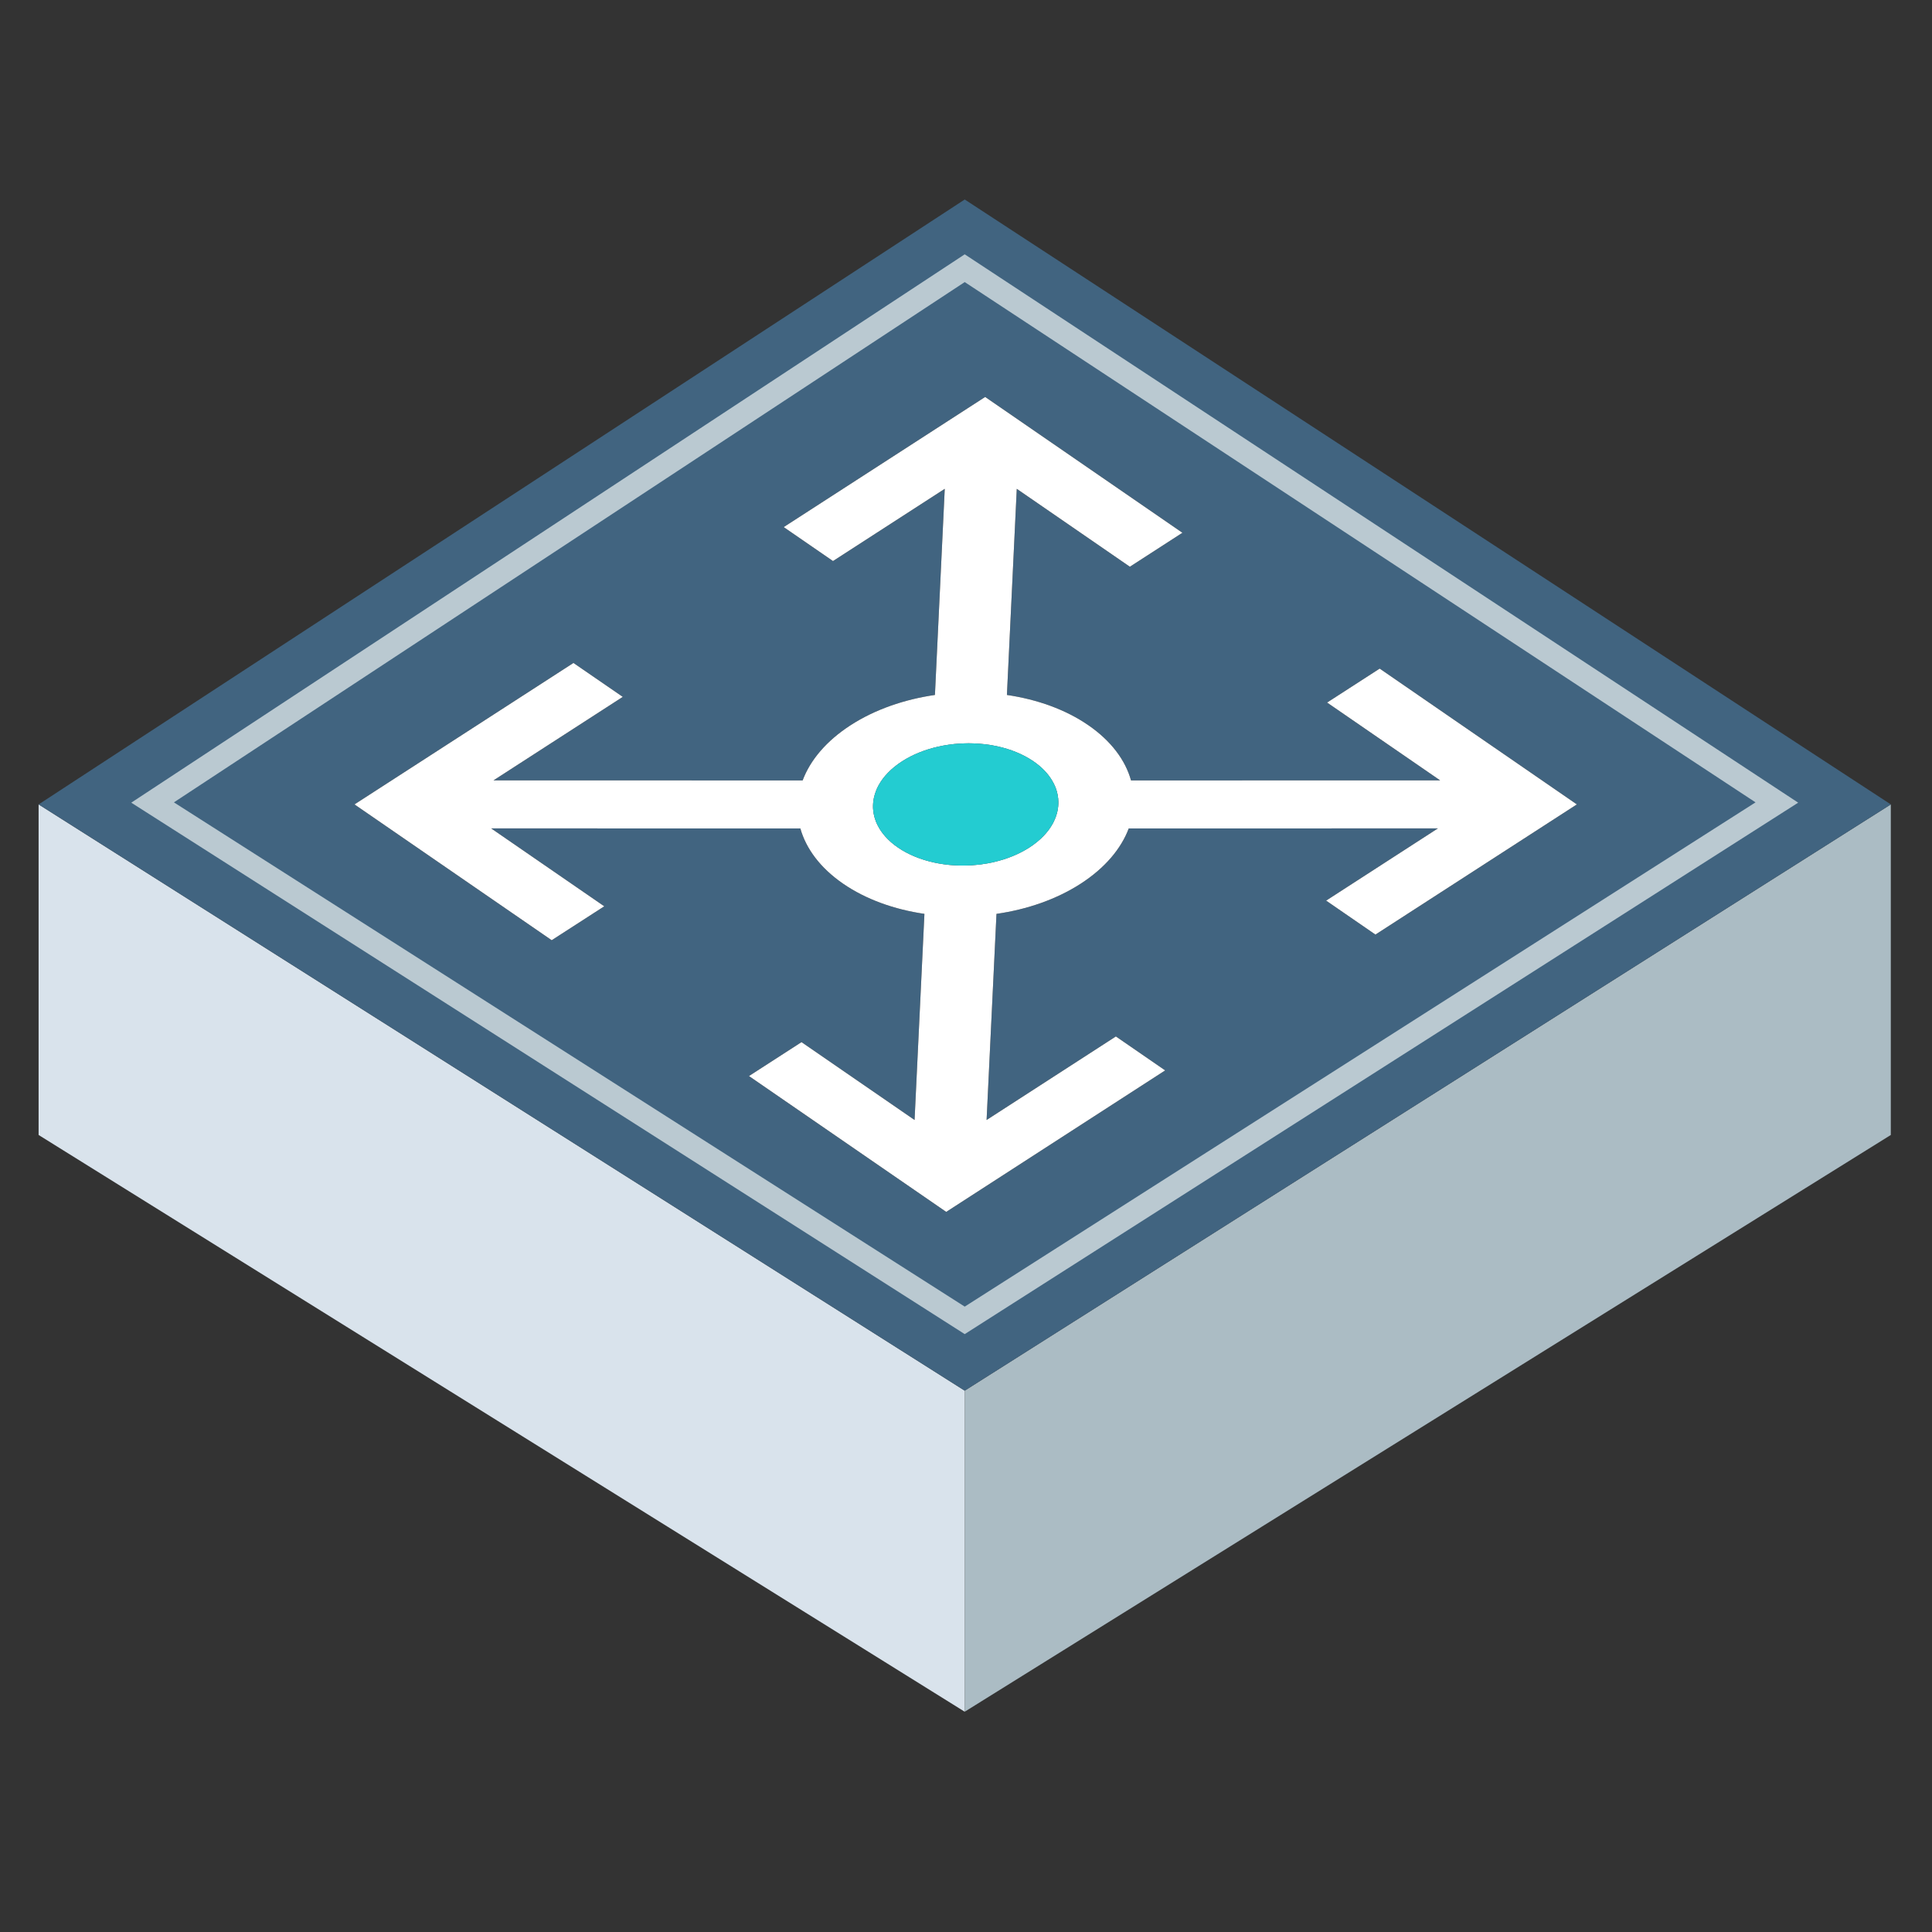 <svg xmlns="http://www.w3.org/2000/svg" xmlns:xlink="http://www.w3.org/1999/xlink" width="50" height="50" version="1.1" viewBox="0 0 50 50"><rect x="0" y="0" width="50" height="50" fill="#333333" stroke="none"/><title>switch</title><g id="页面-1" fill="none" fill-rule="evenodd" stroke="none" stroke-width="1"><g id="switch"><g id="背景区域" fill="#D8D8D8" fill-rule="nonzero" opacity="0"><rect id="矩形" width="50" height="50" x="0" y="0"/></g><g id="图形" transform="translate(1, 5)"><polygon id="路径-7" fill="#ABBCC4" fill-rule="nonzero" points="23.967 39.299 23.967 30.99 47.934 15.818 47.934 24.373"/><polygon id="路径-7备份-2" fill="#D9E3EC" fill-rule="nonzero" points="0 39.299 0 30.99 23.967 15.818 23.967 24.373" transform="translate(11.983, 27.558) scale(-1, 1) translate(-11.983, -27.558)"/><polygon id="路径-4" fill="#416480" fill-rule="nonzero" points="23.967 30.99 47.934 15.818 23.967 .163 0 15.818"/><polygon id="路径-4备份" fill="#416480" fill-rule="nonzero" stroke="#BAC9D1" stroke-width=".6" points="23.967 1.941 44.985 15.769 23.967 29.171 2.949 15.769"/><g id="形状结合备份-2" transform="translate(8, 5)"><g id="path-1-link" fill="#000" fill-rule="nonzero"><path id="path-1" d="M6.639,13.455 L5.278,14.333 L0.174,10.818 L5.841,7.157 L7.118,8.035 L3.772,10.196 L11.772,10.197 C11.969,9.673 12.384,9.175 13.014,8.768 C13.645,8.36 14.405,8.1 15.196,7.985 L15.45,2.651 L12.558,4.52 L11.282,3.641 L16.496,0.273 L21.601,3.788 L20.241,4.667 L17.314,2.651 L17.059,7.985 C17.839,8.1 18.574,8.36 19.166,8.768 C19.757,9.175 20.125,9.673 20.271,10.197 L28.271,10.196 L25.345,8.182 L26.706,7.303 L31.81,10.818 L26.596,14.187 L25.32,13.308 L28.212,11.439 L20.212,11.44 C20.015,11.963 19.6,12.461 18.97,12.869 C18.34,13.276 17.58,13.537 16.789,13.651 L16.533,18.985 L19.879,16.823 L21.155,17.702 L15.488,21.364 L10.383,17.848 L11.743,16.97 L14.669,18.985 L14.924,13.651 C14.144,13.537 13.409,13.276 12.818,12.869 C12.227,12.461 11.86,11.963 11.713,11.44 L3.712,11.439 L6.639,13.455 Z M13.678,10.451 L13.644,10.545 L13.619,10.639 L13.616,10.652 C13.617,10.647 13.618,10.643 13.619,10.639 L13.611,10.681 L13.609,10.692 L13.607,10.701 L13.606,10.711 L13.609,10.692 L13.616,10.652 L13.604,10.723 L13.6,10.759 L13.601,10.75 L13.599,10.763 L13.597,10.791 L13.596,10.802 L13.595,10.831 L13.596,10.802 L13.594,10.844 L13.595,10.831 L13.594,10.848 L13.594,10.871 L13.594,10.894 L13.595,10.921 L13.596,10.936 L13.6,10.978 L13.6,10.982 L13.601,10.985 L13.612,11.064 C13.623,11.122 13.639,11.179 13.66,11.235 L13.67,11.265 L13.674,11.272 L13.689,11.308 L13.68,11.287 L13.689,11.309 C13.7,11.332 13.711,11.355 13.723,11.378 L13.71,11.352 C13.815,11.565 13.993,11.766 14.244,11.937 C14.512,12.12 14.834,12.248 15.179,12.323 C15.198,12.327 15.216,12.331 15.234,12.334 L15.296,12.346 C15.333,12.353 15.371,12.359 15.408,12.364 L15.358,12.357 C15.396,12.363 15.435,12.368 15.473,12.373 L15.417,12.365 L15.489,12.375 C15.516,12.378 15.543,12.381 15.57,12.384 C15.597,12.386 15.624,12.388 15.652,12.39 L15.637,12.389 L15.666,12.391 L15.685,12.392 L15.765,12.397 L15.719,12.394 L15.751,12.396 L15.79,12.397 L15.818,12.399 L15.826,12.399 L15.85,12.399 L15.886,12.4 L15.85,12.399 L15.827,12.399 L15.888,12.4 L15.945,12.4 L16.011,12.399 C16.096,12.397 16.181,12.392 16.265,12.383 L16.314,12.378 L16.395,12.369 L16.42,12.365 L16.478,12.356 L16.428,12.364 L16.485,12.355 L16.514,12.35 L16.545,12.346 L16.601,12.335 L16.545,12.345 L16.602,12.335 L16.668,12.322 L16.702,12.314 L16.718,12.311 L16.729,12.308 C17.057,12.232 17.366,12.108 17.634,11.937 C17.919,11.754 18.124,11.539 18.248,11.309 L18.26,11.287 L18.267,11.272 L18.259,11.287 L18.27,11.265 C18.316,11.173 18.348,11.08 18.368,10.986 L18.368,10.982 L18.375,10.949 L18.376,10.936 L18.374,10.949 L18.38,10.912 L18.384,10.881 L18.385,10.871 L18.387,10.848 L18.39,10.791 L18.39,10.763 L18.39,10.75 L18.389,10.724 L18.388,10.711 L18.386,10.681 L18.386,10.672 L18.373,10.578 L18.352,10.486 L18.338,10.442 L18.33,10.415 C18.325,10.403 18.321,10.391 18.316,10.379 L18.309,10.36 L18.298,10.335 L18.278,10.292 L18.292,10.323 C18.28,10.296 18.267,10.269 18.253,10.242 L18.273,10.282 L18.228,10.2 C18.12,10.018 17.958,9.848 17.741,9.7 C17.475,9.519 17.157,9.391 16.816,9.316 L16.773,9.307 L16.766,9.306 L16.759,9.304 L16.73,9.299 L16.684,9.29 L16.638,9.282 L16.622,9.279 L16.594,9.275 L16.477,9.26 C16.389,9.25 16.3,9.243 16.211,9.24 L16.175,9.238 L16.189,9.239 L16.193,9.239 L16.211,9.24 L16.189,9.239 L16.148,9.238 L16.101,9.237 L16.067,9.236 L16.034,9.237 L15.988,9.238 L15.948,9.239 L15.824,9.245 C15.779,9.248 15.734,9.252 15.689,9.256 L15.555,9.273 L15.491,9.283 L15.461,9.287 L15.524,9.277 L15.437,9.292 L15.399,9.299 L15.427,9.293 C15.389,9.3 15.35,9.308 15.312,9.316 L15.399,9.299 C15.354,9.307 15.31,9.316 15.265,9.327 C14.934,9.403 14.621,9.527 14.351,9.7 C14.068,9.881 13.864,10.095 13.739,10.322 L13.732,10.335 L13.71,10.379 L13.701,10.398 L13.693,10.415 L13.683,10.438 L13.678,10.451 Z"/></g><g id="path-1-link" fill="#FFF"><path id="path-1" d="M6.639,13.455 L5.278,14.333 L0.174,10.818 L5.841,7.157 L7.118,8.035 L3.772,10.196 L11.772,10.197 C11.969,9.673 12.384,9.175 13.014,8.768 C13.645,8.36 14.405,8.1 15.196,7.985 L15.45,2.651 L12.558,4.52 L11.282,3.641 L16.496,0.273 L21.601,3.788 L20.241,4.667 L17.314,2.651 L17.059,7.985 C17.839,8.1 18.574,8.36 19.166,8.768 C19.757,9.175 20.125,9.673 20.271,10.197 L28.271,10.196 L25.345,8.182 L26.706,7.303 L31.81,10.818 L26.596,14.187 L25.32,13.308 L28.212,11.439 L20.212,11.44 C20.015,11.963 19.6,12.461 18.97,12.869 C18.34,13.276 17.58,13.537 16.789,13.651 L16.533,18.985 L19.879,16.823 L21.155,17.702 L15.488,21.364 L10.383,17.848 L11.743,16.97 L14.669,18.985 L14.924,13.651 C14.144,13.537 13.409,13.276 12.818,12.869 C12.227,12.461 11.86,11.963 11.713,11.44 L3.712,11.439 L6.639,13.455 Z M13.678,10.451 L13.644,10.545 L13.619,10.639 L13.616,10.652 C13.617,10.647 13.618,10.643 13.619,10.639 L13.611,10.681 L13.609,10.692 L13.607,10.701 L13.606,10.711 L13.609,10.692 L13.616,10.652 L13.604,10.723 L13.6,10.759 L13.601,10.75 L13.599,10.763 L13.597,10.791 L13.596,10.802 L13.595,10.831 L13.596,10.802 L13.594,10.844 L13.595,10.831 L13.594,10.848 L13.594,10.871 L13.594,10.894 L13.595,10.921 L13.596,10.936 L13.6,10.978 L13.6,10.982 L13.601,10.985 L13.612,11.064 C13.623,11.122 13.639,11.179 13.66,11.235 L13.67,11.265 L13.674,11.272 L13.689,11.308 L13.68,11.287 L13.689,11.309 C13.7,11.332 13.711,11.355 13.723,11.378 L13.71,11.352 C13.815,11.565 13.993,11.766 14.244,11.937 C14.512,12.12 14.834,12.248 15.179,12.323 C15.198,12.327 15.216,12.331 15.234,12.334 L15.296,12.346 C15.333,12.353 15.371,12.359 15.408,12.364 L15.358,12.357 C15.396,12.363 15.435,12.368 15.473,12.373 L15.417,12.365 L15.489,12.375 C15.516,12.378 15.543,12.381 15.57,12.384 C15.597,12.386 15.624,12.388 15.652,12.39 L15.637,12.389 L15.666,12.391 L15.685,12.392 L15.765,12.397 L15.719,12.394 L15.751,12.396 L15.79,12.397 L15.818,12.399 L15.826,12.399 L15.85,12.399 L15.886,12.4 L15.85,12.399 L15.827,12.399 L15.888,12.4 L15.945,12.4 L16.011,12.399 C16.096,12.397 16.181,12.392 16.265,12.383 L16.314,12.378 L16.395,12.369 L16.42,12.365 L16.478,12.356 L16.428,12.364 L16.485,12.355 L16.514,12.35 L16.545,12.346 L16.601,12.335 L16.545,12.345 L16.602,12.335 L16.668,12.322 L16.702,12.314 L16.718,12.311 L16.729,12.308 C17.057,12.232 17.366,12.108 17.634,11.937 C17.919,11.754 18.124,11.539 18.248,11.309 L18.26,11.287 L18.267,11.272 L18.259,11.287 L18.27,11.265 C18.316,11.173 18.348,11.08 18.368,10.986 L18.368,10.982 L18.375,10.949 L18.376,10.936 L18.374,10.949 L18.38,10.912 L18.384,10.881 L18.385,10.871 L18.387,10.848 L18.39,10.791 L18.39,10.763 L18.39,10.75 L18.389,10.724 L18.388,10.711 L18.386,10.681 L18.386,10.672 L18.373,10.578 L18.352,10.486 L18.338,10.442 L18.33,10.415 C18.325,10.403 18.321,10.391 18.316,10.379 L18.309,10.36 L18.298,10.335 L18.278,10.292 L18.292,10.323 C18.28,10.296 18.267,10.269 18.253,10.242 L18.273,10.282 L18.228,10.2 C18.12,10.018 17.958,9.848 17.741,9.7 C17.475,9.519 17.157,9.391 16.816,9.316 L16.773,9.307 L16.766,9.306 L16.759,9.304 L16.73,9.299 L16.684,9.29 L16.638,9.282 L16.622,9.279 L16.594,9.275 L16.477,9.26 C16.389,9.25 16.3,9.243 16.211,9.24 L16.175,9.238 L16.189,9.239 L16.193,9.239 L16.211,9.24 L16.189,9.239 L16.148,9.238 L16.101,9.237 L16.067,9.236 L16.034,9.237 L15.988,9.238 L15.948,9.239 L15.824,9.245 C15.779,9.248 15.734,9.252 15.689,9.256 L15.555,9.273 L15.491,9.283 L15.461,9.287 L15.524,9.277 L15.437,9.292 L15.399,9.299 L15.427,9.293 C15.389,9.3 15.35,9.308 15.312,9.316 L15.399,9.299 C15.354,9.307 15.31,9.316 15.265,9.327 C14.934,9.403 14.621,9.527 14.351,9.7 C14.068,9.881 13.864,10.095 13.739,10.322 L13.732,10.335 L13.71,10.379 L13.701,10.398 L13.693,10.415 L13.683,10.438 L13.678,10.451 Z"/></g></g><path id="路径" fill="#23CCD1" fill-rule="nonzero" d="M21.678,15.451 L21.644,15.545 L21.619,15.639 L21.616,15.652 C21.617,15.647 21.618,15.643 21.619,15.639 L21.611,15.681 L21.609,15.692 L21.607,15.701 L21.606,15.711 L21.609,15.692 L21.616,15.652 L21.604,15.723 L21.6,15.759 L21.601,15.75 L21.599,15.763 L21.597,15.791 L21.596,15.802 L21.595,15.831 L21.596,15.802 L21.594,15.844 L21.595,15.831 L21.594,15.848 L21.594,15.871 L21.594,15.894 L21.595,15.921 L21.596,15.936 L21.6,15.978 L21.6,15.982 L21.601,15.985 L21.612,16.064 C21.623,16.122 21.639,16.179 21.66,16.235 L21.67,16.265 L21.674,16.272 L21.689,16.308 L21.68,16.287 L21.689,16.309 C21.7,16.332 21.711,16.355 21.723,16.378 L21.71,16.352 C21.815,16.565 21.993,16.766 22.244,16.937 C22.512,17.12 22.834,17.248 23.179,17.323 C23.198,17.327 23.216,17.331 23.234,17.334 L23.296,17.346 C23.333,17.353 23.371,17.359 23.408,17.364 L23.358,17.357 C23.396,17.363 23.435,17.368 23.473,17.373 L23.417,17.365 L23.489,17.375 C23.516,17.378 23.543,17.381 23.57,17.384 C23.597,17.386 23.624,17.388 23.652,17.39 L23.637,17.389 L23.666,17.391 L23.685,17.392 L23.765,17.397 L23.719,17.394 L23.751,17.396 L23.79,17.397 L23.818,17.399 L23.826,17.399 L23.85,17.399 L23.886,17.4 L23.85,17.399 L23.827,17.399 L23.888,17.4 L23.945,17.4 L24.011,17.399 C24.096,17.397 24.181,17.392 24.265,17.383 L24.314,17.378 L24.395,17.369 L24.42,17.365 L24.478,17.356 L24.428,17.364 L24.485,17.355 L24.514,17.35 L24.545,17.346 L24.601,17.335 L24.545,17.345 L24.602,17.335 L24.668,17.322 L24.702,17.314 L24.718,17.311 L24.729,17.308 C25.057,17.232 25.366,17.108 25.634,16.937 C25.919,16.754 26.124,16.539 26.248,16.309 L26.26,16.287 L26.267,16.272 L26.259,16.287 L26.27,16.265 C26.316,16.173 26.348,16.08 26.368,15.986 L26.368,15.982 L26.375,15.949 L26.376,15.936 L26.374,15.949 L26.38,15.912 L26.384,15.881 L26.385,15.871 L26.387,15.848 L26.39,15.791 L26.39,15.763 L26.39,15.75 L26.389,15.724 L26.388,15.711 L26.386,15.681 L26.386,15.672 L26.373,15.578 L26.352,15.486 L26.338,15.442 L26.33,15.415 C26.325,15.403 26.321,15.391 26.316,15.379 L26.309,15.36 L26.298,15.335 L26.278,15.292 L26.292,15.323 C26.28,15.296 26.267,15.269 26.253,15.242 L26.273,15.282 L26.228,15.2 C26.12,15.018 25.958,14.848 25.741,14.7 C25.475,14.519 25.157,14.391 24.816,14.316 L24.773,14.307 L24.766,14.306 L24.759,14.304 L24.73,14.299 L24.684,14.29 L24.638,14.282 L24.622,14.279 L24.594,14.275 L24.477,14.26 C24.389,14.25 24.3,14.243 24.211,14.24 L24.175,14.238 L24.189,14.239 L24.193,14.239 L24.211,14.24 L24.189,14.239 L24.148,14.238 L24.101,14.237 L24.067,14.236 L24.034,14.237 L23.988,14.238 L23.948,14.239 L23.824,14.245 C23.779,14.248 23.734,14.252 23.689,14.256 L23.555,14.273 L23.491,14.283 L23.461,14.287 L23.524,14.277 L23.437,14.292 L23.399,14.299 L23.427,14.293 C23.389,14.3 23.35,14.308 23.312,14.316 L23.399,14.299 C23.354,14.307 23.31,14.316 23.265,14.327 C22.934,14.403 22.621,14.527 22.351,14.7 C22.068,14.881 21.864,15.095 21.739,15.322 L21.732,15.335 L21.71,15.379 L21.701,15.398 L21.693,15.415 L21.683,15.438 L21.678,15.451 Z"/></g></g></g></svg>